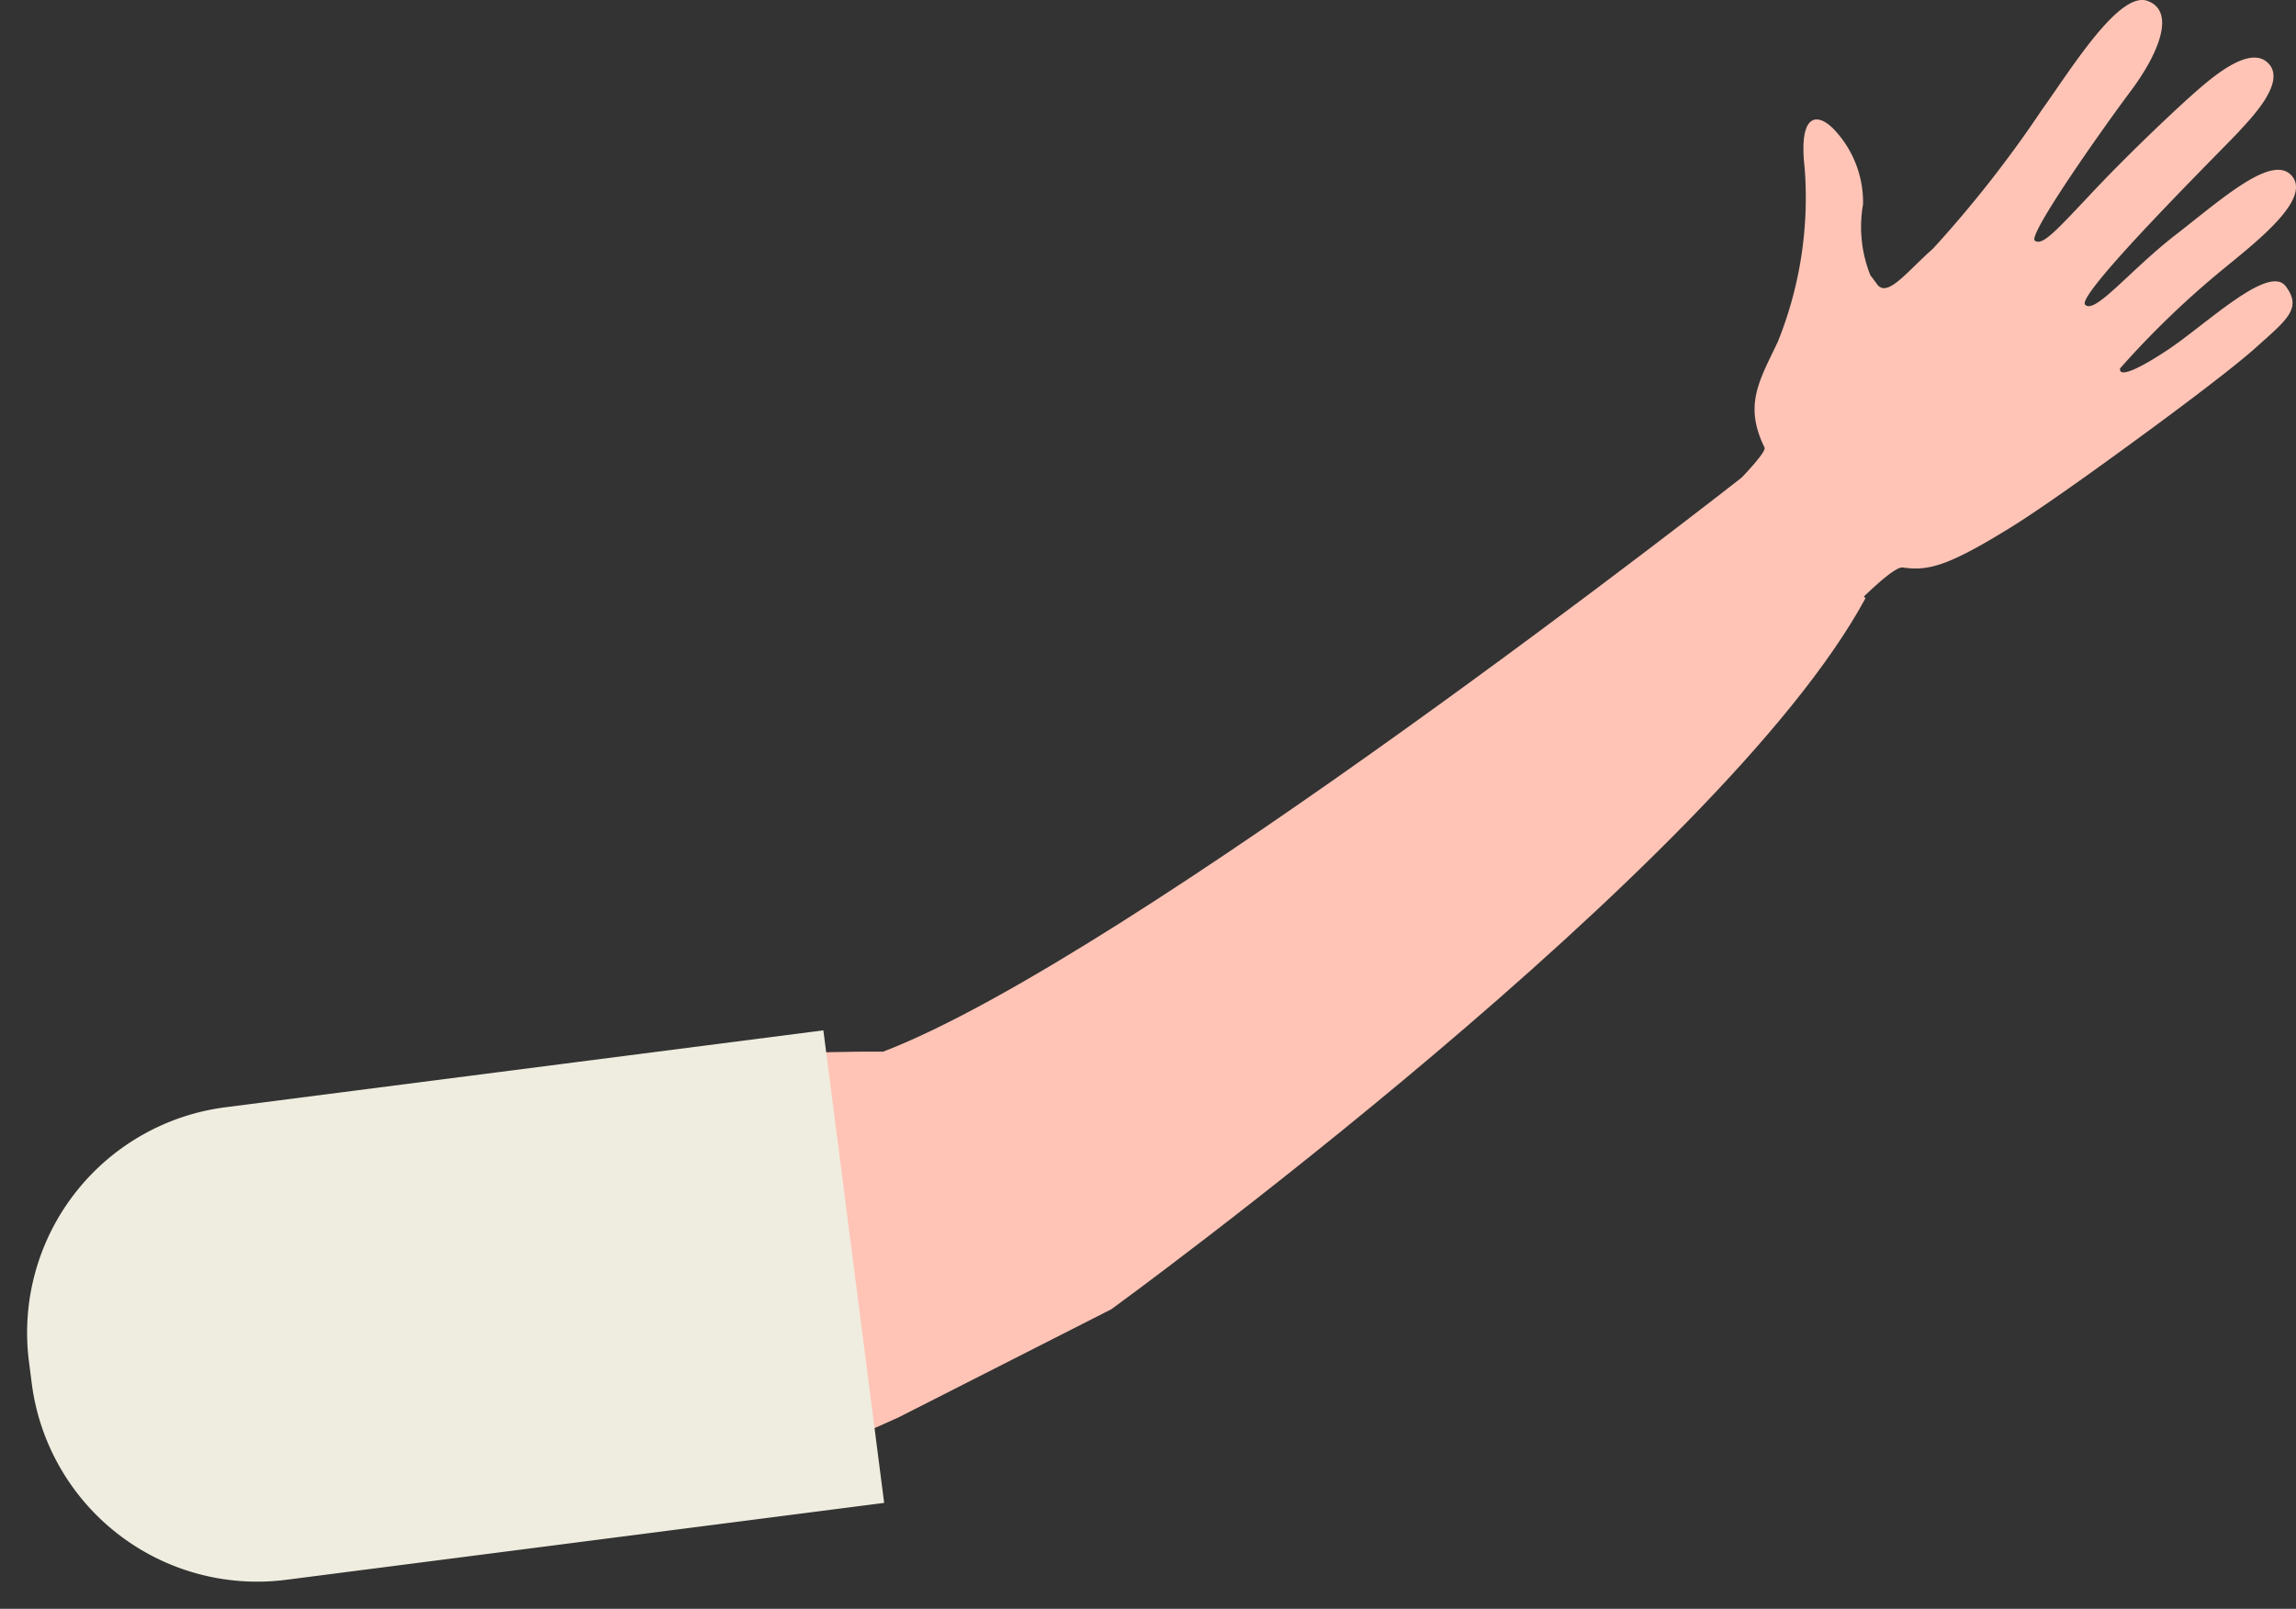 <svg xmlns="http://www.w3.org/2000/svg" width="66.782" height="46.795" viewBox="0 0 66.782 46.795">
  <rect x="0" y="0" width="66.782" height="46.795" fill="#333333" stroke="none"/>
  <g id="Векторный_смарт-объект" data-name="Векторный смарт-объект" transform="translate(-655.29 -482.051)">
    <g id="Group_4" data-name="Group 4">
      <path id="Path_23" data-name="Path 23" d="M658.19,518.353c-2.5,2.323-.243,6.758,2.925,7.983,3.522,1.362,9.774,1.734,20.315-3.06l6.186-3.144s17.727-12.884,21.934-20.682l-3.594-3.513s-17.78,13.948-24.982,16.705C680.974,512.643,664.657,512.349,658.19,518.353Z" fill="#ffc4b6"/>
      <g id="Group_3" data-name="Group 3">
        <path id="Path_24" data-name="Path 24" d="M721.769,490.373c-.5-.647-2.338,1.137-3.446,1.867s-1.41.73-1.366.524a25.957,25.957,0,0,1,3.027-2.91c.968-.795,2.531-2.014,1.97-2.684s-2.045.675-3.382,1.711-2.353,2.327-2.634,2.033,4.155-4.68,4.466-5.028,1.383-1.409.882-1.973-1.532.288-2.06.744-1.946,1.786-3.06,2.97-1.467,1.573-1.69,1.425,1.957-3.242,2.782-4.343,1.32-2.325.5-2.63-2.2,1.94-3.076,3.165a34.081,34.081,0,0,1-3.165,4.036c-.784.692-1.355,1.48-1.65,1.01h0c-.074-.1-.134-.18-.173-.228a3.791,3.791,0,0,1-.215-2.069,3.08,3.08,0,0,0-.852-2.185c-.464-.479-1.029-.494-.847,1.124a11.205,11.205,0,0,1-.779,5.058c-.545,1.15-.992,1.837-.388,3.077.2.408-7.149,6.967-8.261,7.884s3.316,5.009,4.151,4.182,7.384-8.69,8.135-8.576,1.346-.064,3.091-1.137c.873-.535,2.471-1.678,3.792-2.647,0,0,2.5-1.818,3.384-2.613S722.27,491.022,721.769,490.373Z" fill="#ffc4b6"/>
      </g>
      <path id="Rectangle_2" data-name="Rectangle 2" d="M6.611,0h.635a6.612,6.612,0,0,1,6.612,6.612V24.147a0,0,0,0,1,0,0H0a0,0,0,0,1,0,0V6.611A6.611,6.611,0,0,1,6.611,0Z" transform="translate(657.057 528.846) rotate(-97.33)" fill="#efeddf"/>
    </g>
  </g>
</svg>
